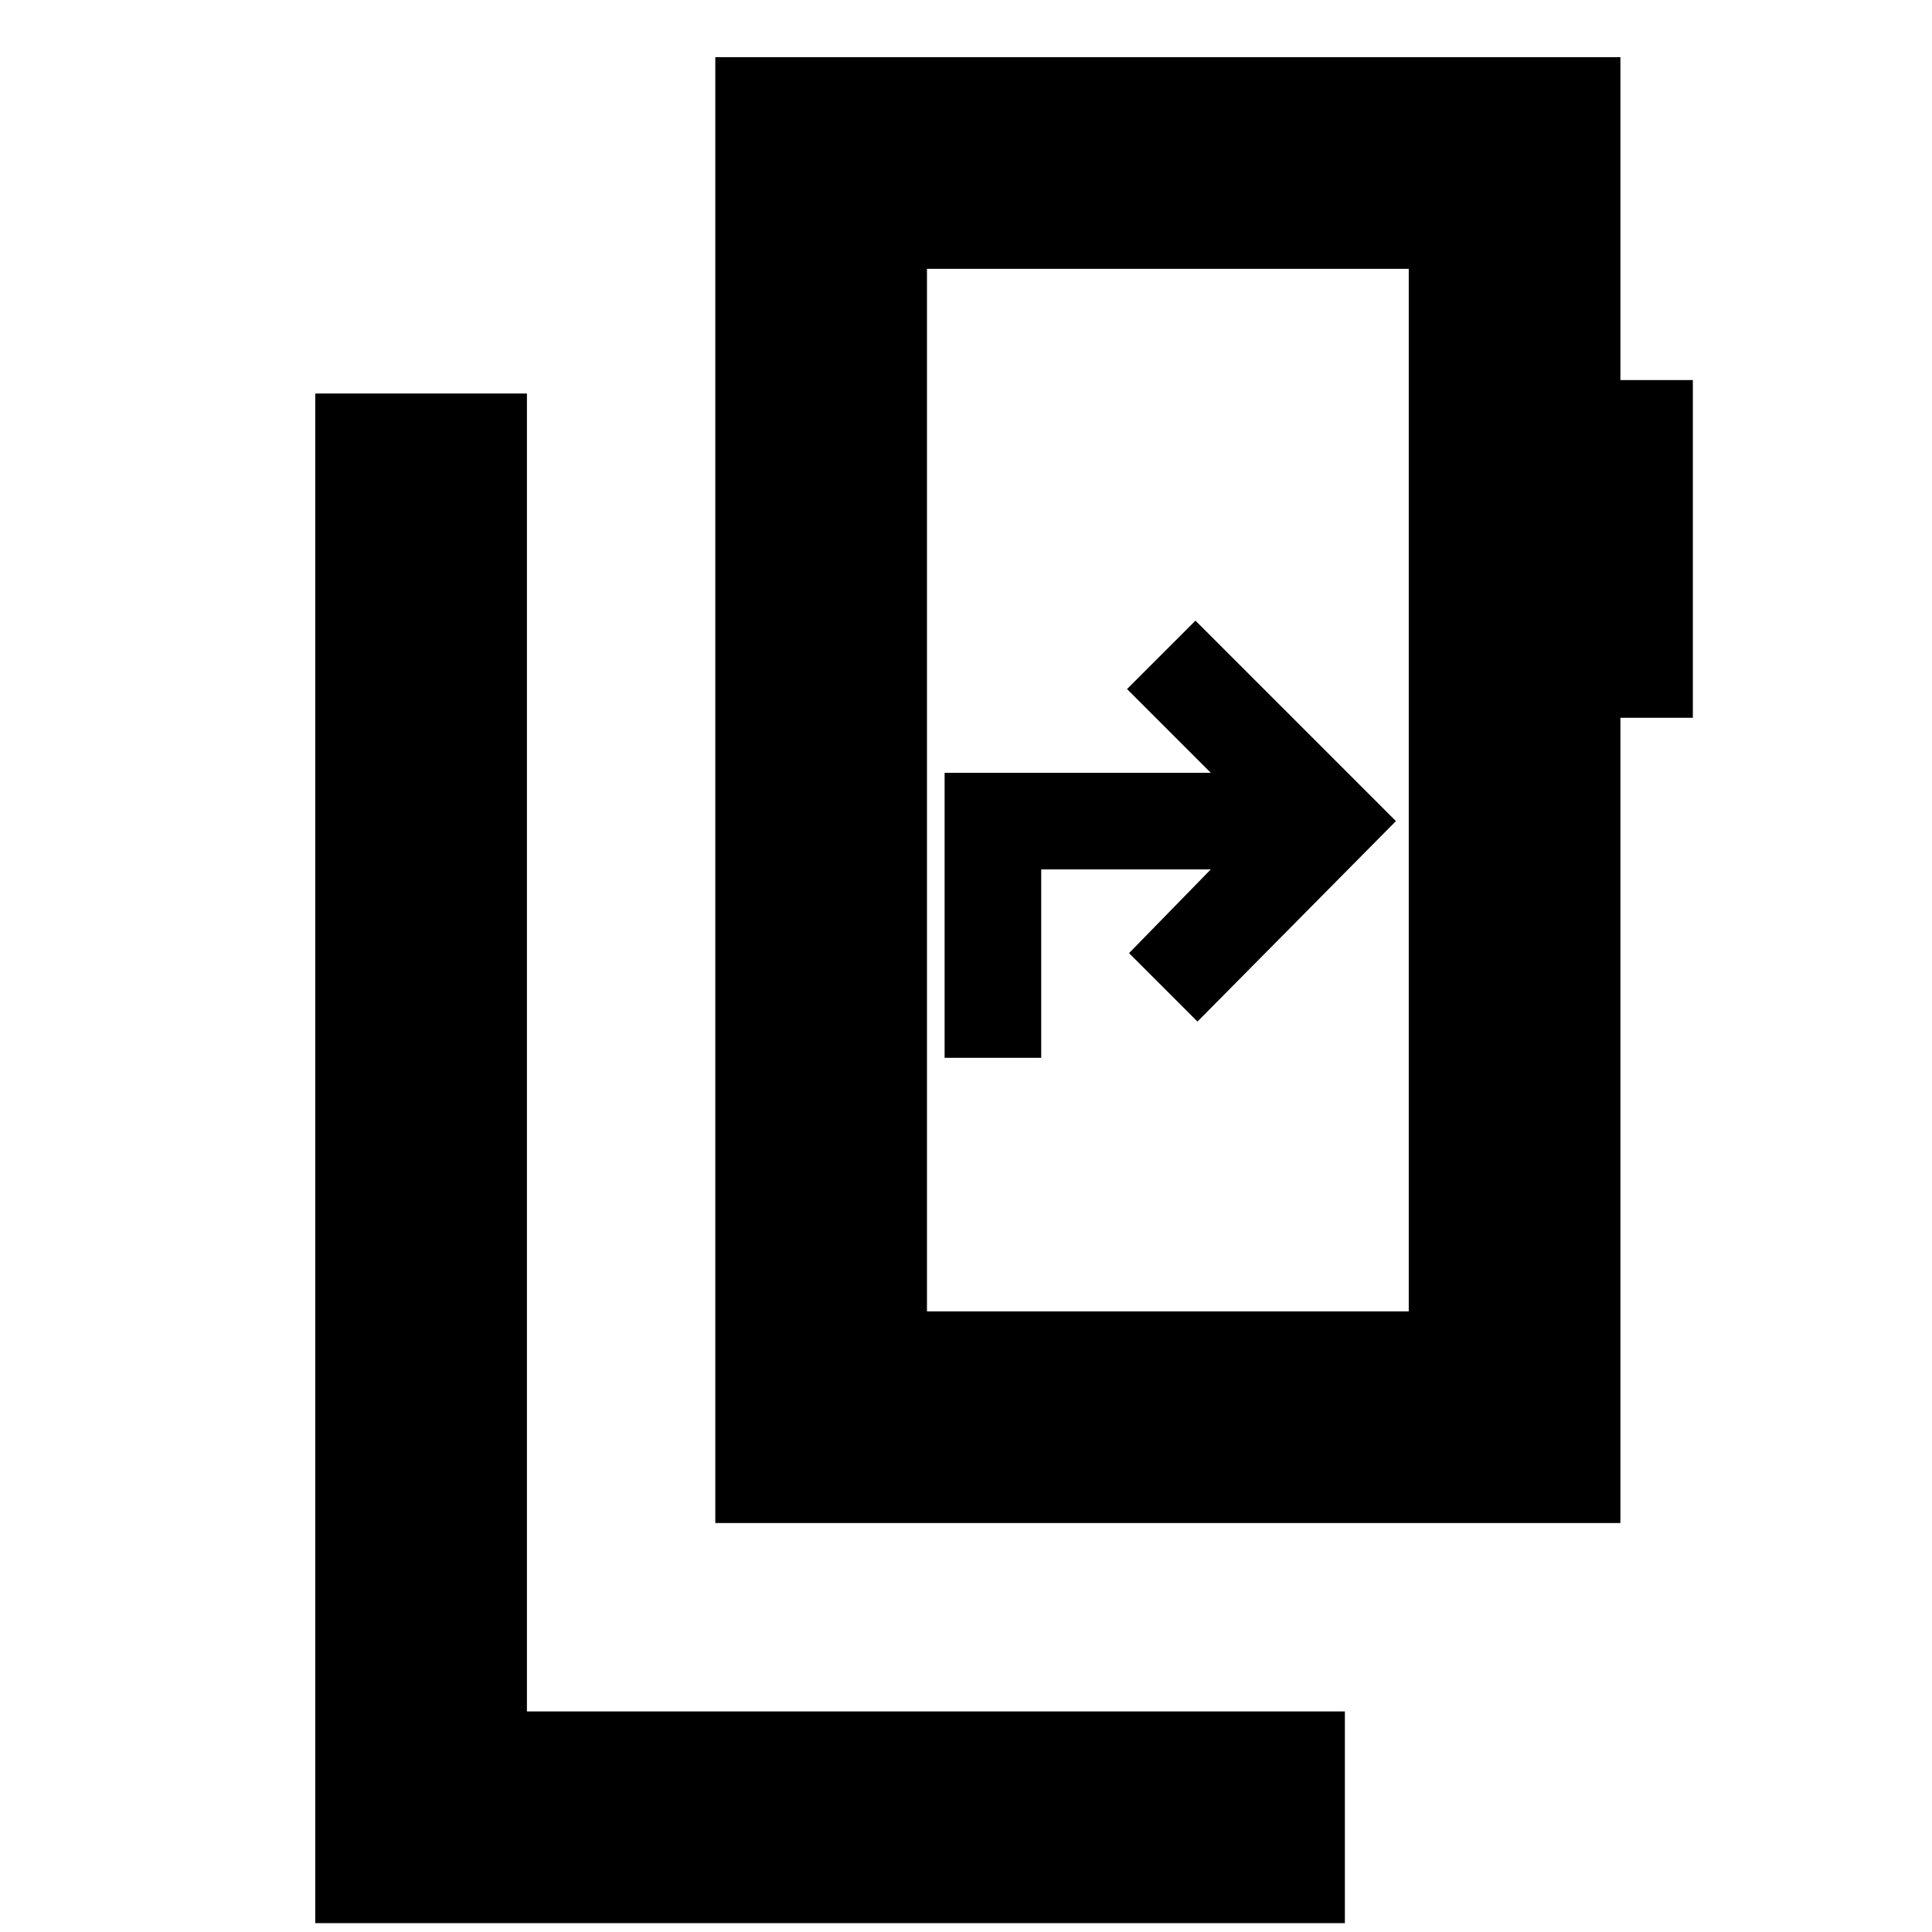 <svg xmlns="http://www.w3.org/2000/svg" height="20" viewBox="0 -960 960 960" width="20"><path d="M156.65-4.41v-760.07h105.18v654.89h406.43V-4.41H156.65ZM700-308.37v-518.04H460.61v518.04H700ZM460.61-826.41v518.04-518.04ZM355.43-203.2v-728.39h449.74v160.44h36v167.82h-36v400.13H355.43Zm113.94-231.19h48V-528h84.26l-40.61 41.61 34 34L693.63-552l-99.61-99.61-34 34L601.63-576H469.37v141.61Z"/></svg>